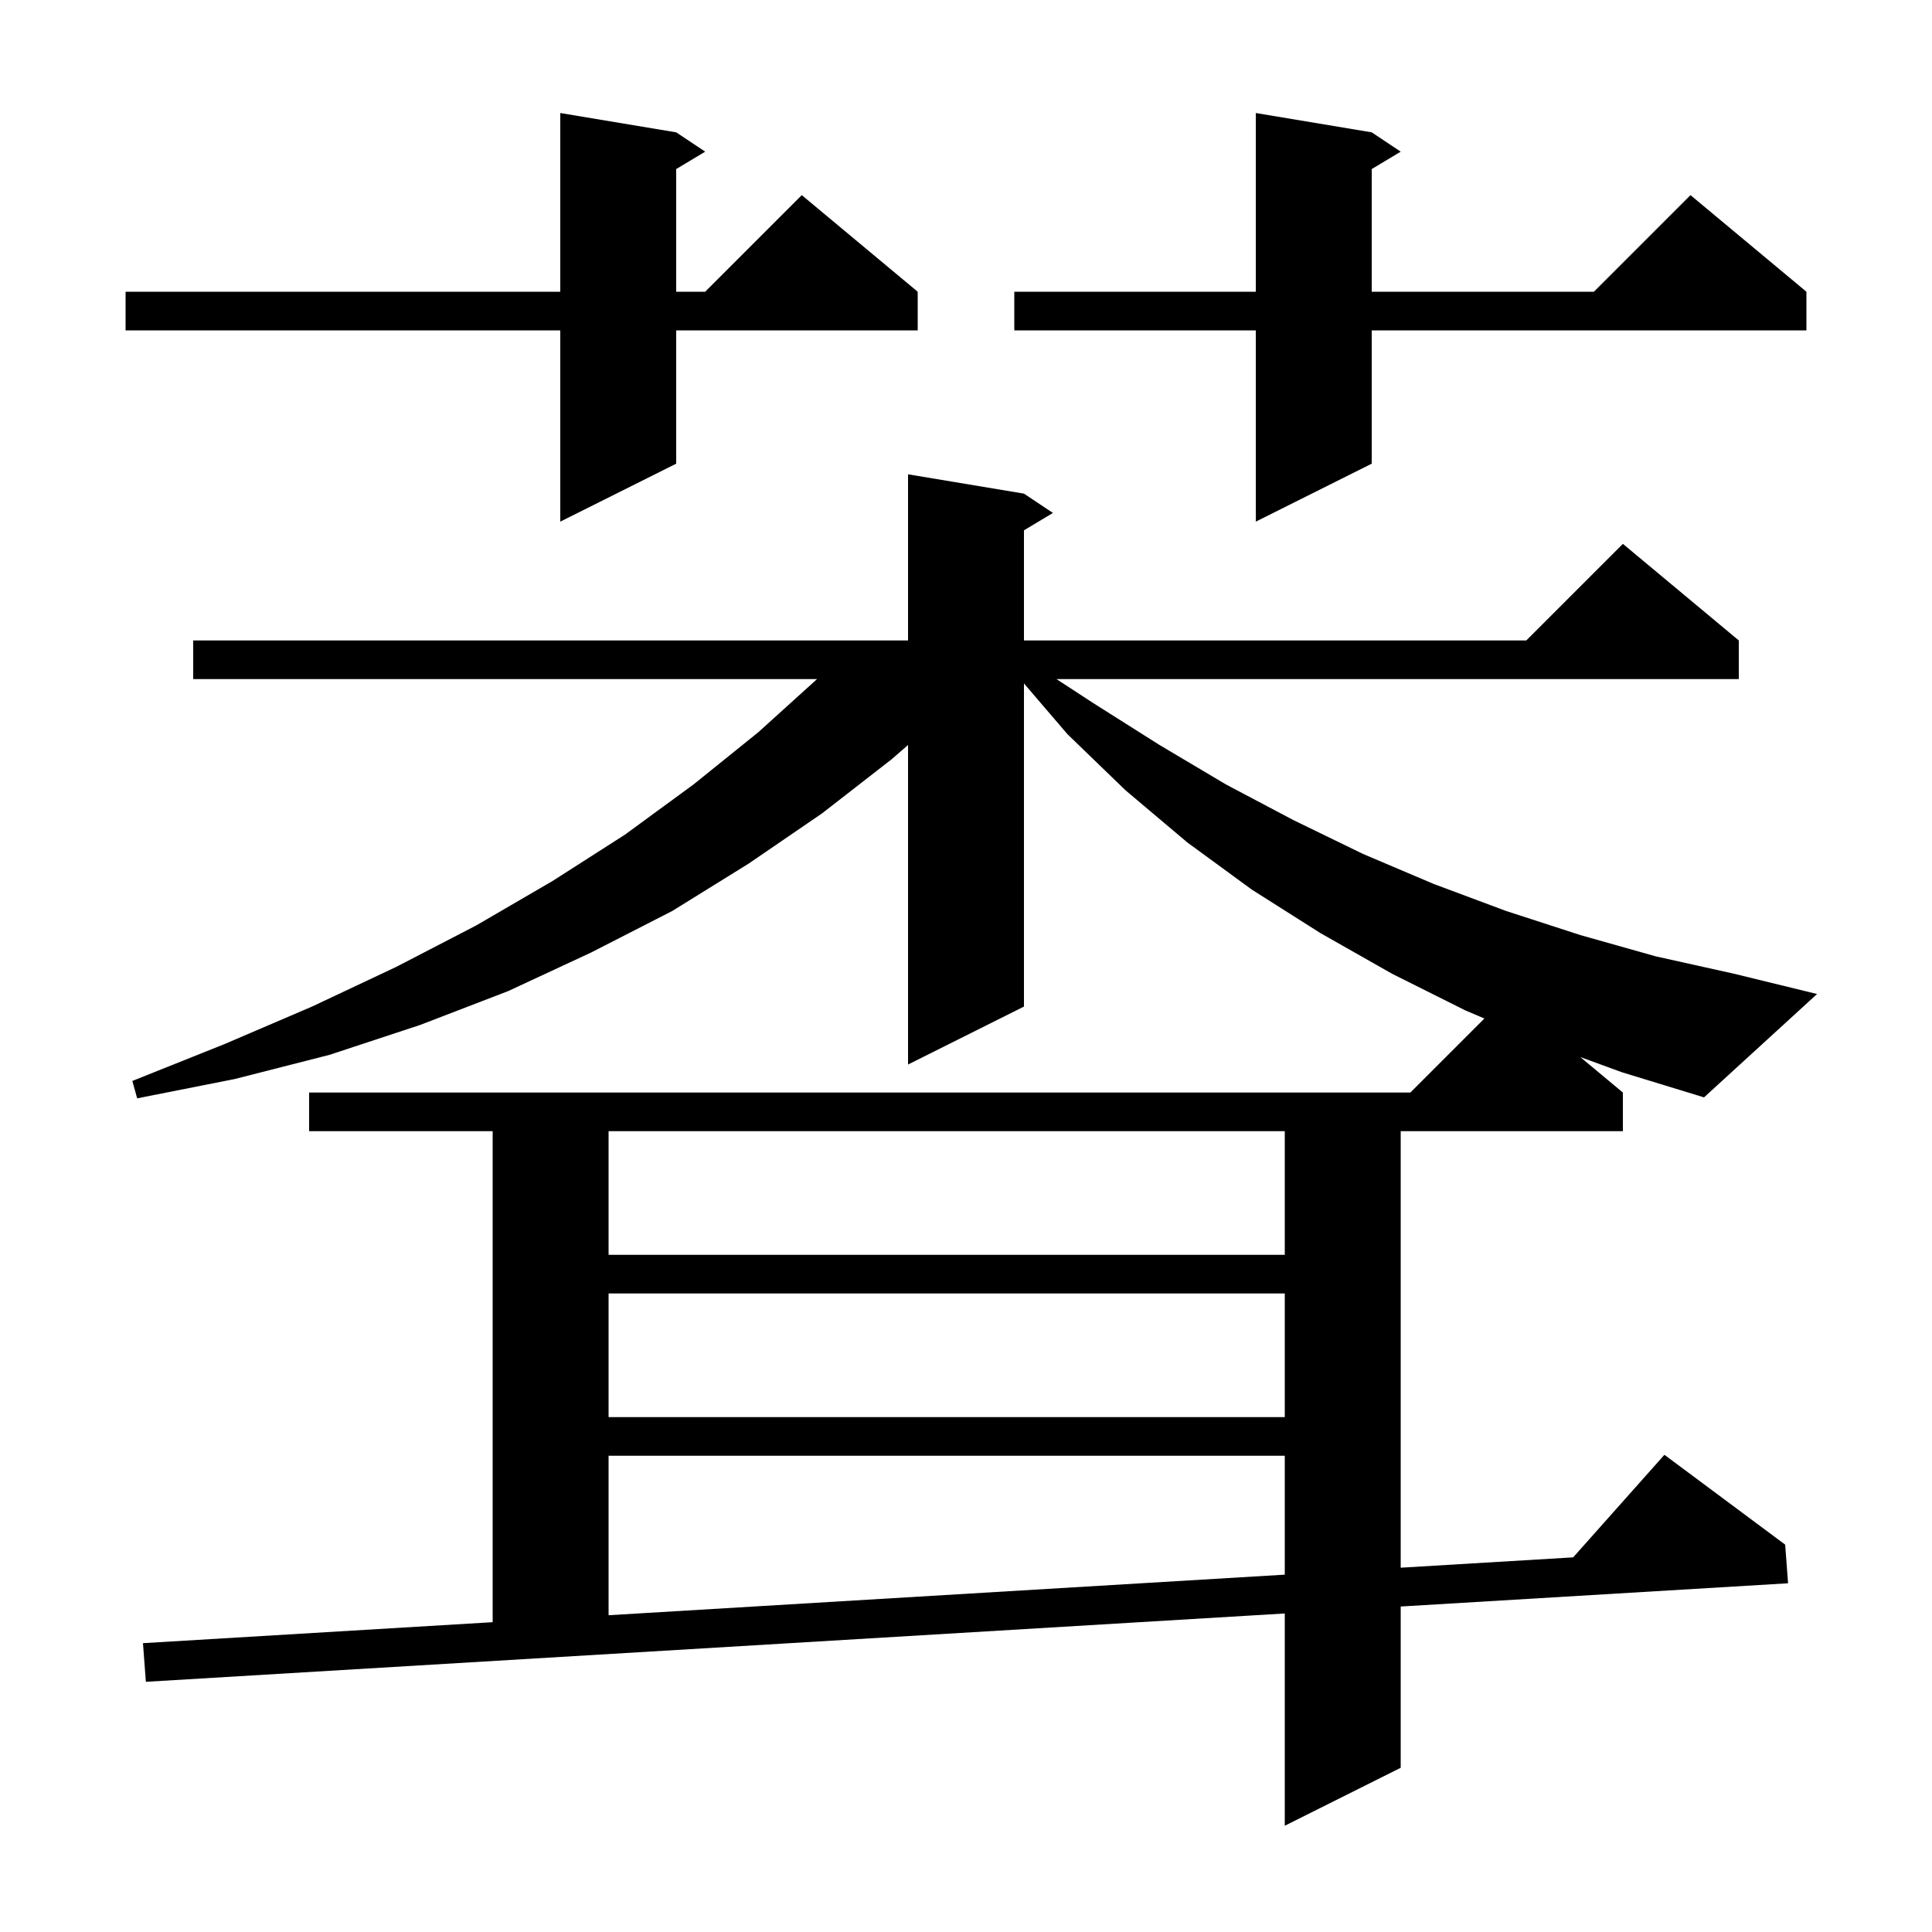 <svg xmlns="http://www.w3.org/2000/svg" xmlns:xlink="http://www.w3.org/1999/xlink" version="1.1" baseProfile="full" viewBox="0 0 200 200" width="200" height="200">
<g fill="black">
<path d="M 63.0 150.7 L 63.0 167.208 L 133.0 163.008 L 133.0 150.7 Z M 63.0 133.9 L 63.0 146.7 L 133.0 146.7 L 133.0 133.9 Z M 63.0 117.1 L 63.0 129.9 L 133.0 129.9 L 133.0 117.1 Z M 163.586 109.422 L 168.0 113.1 L 168.0 117.1 L 145.0 117.1 L 145.0 162.288 L 162.854 161.217 L 172.3 150.6 L 184.8 159.9 L 185.1 163.9 L 145.0 166.306 L 145.0 183.0 L 133.0 189.0 L 133.0 167.026 L 15.1 174.1 L 14.8 170.1 L 51.0 167.928 L 51.0 117.1 L 32.0 117.1 L 32.0 113.1 L 146.0 113.1 L 153.665 105.435 L 151.7 104.6 L 144.1 100.8 L 136.7 96.6 L 129.6 92.1 L 122.9 87.2 L 116.5 81.8 L 110.5 76.0 L 106.0 70.75 L 106.0 104.2 L 94.0 110.2 L 94.0 77.122 L 92.3 78.6 L 85.1 84.2 L 77.5 89.4 L 69.6 94.3 L 61.2 98.6 L 52.6 102.6 L 43.5 106.1 L 34.1 109.2 L 24.3 111.7 L 14.2 113.7 L 13.7 111.9 L 23.2 108.1 L 32.3 104.2 L 41.0 100.1 L 49.3 95.8 L 57.2 91.2 L 64.7 86.4 L 71.8 81.2 L 78.5 75.8 L 84.579 70.3 L 20.0 70.3 L 20.0 66.3 L 94.0 66.3 L 94.0 49.1 L 106.0 51.1 L 109.0 53.1 L 106.0 54.9 L 106.0 66.3 L 158.0 66.3 L 168.0 56.3 L 180.0 66.3 L 180.0 70.3 L 109.367 70.3 L 113.2 72.8 L 120.0 77.1 L 126.9 81.2 L 133.9 84.9 L 141.1 88.4 L 148.4 91.5 L 155.9 94.3 L 163.6 96.8 L 171.4 99.0 L 179.5 100.8 L 188.1 102.9 L 176.4 113.6 L 167.9 111.0 Z M 142.0 13.7 L 145.0 15.7 L 142.0 17.5 L 142.0 30.2 L 165.0 30.2 L 175.0 20.2 L 187.0 30.2 L 187.0 34.2 L 142.0 34.2 L 142.0 48.0 L 130.0 54.0 L 130.0 34.2 L 105.0 34.2 L 105.0 30.2 L 130.0 30.2 L 130.0 11.7 Z M 70.0 13.7 L 73.0 15.7 L 70.0 17.5 L 70.0 30.2 L 73.0 30.2 L 83.0 20.2 L 95.0 30.2 L 95.0 34.2 L 70.0 34.2 L 70.0 48.0 L 58.0 54.0 L 58.0 34.2 L 13.0 34.2 L 13.0 30.2 L 58.0 30.2 L 58.0 11.7 Z " />
</g>
</svg>
